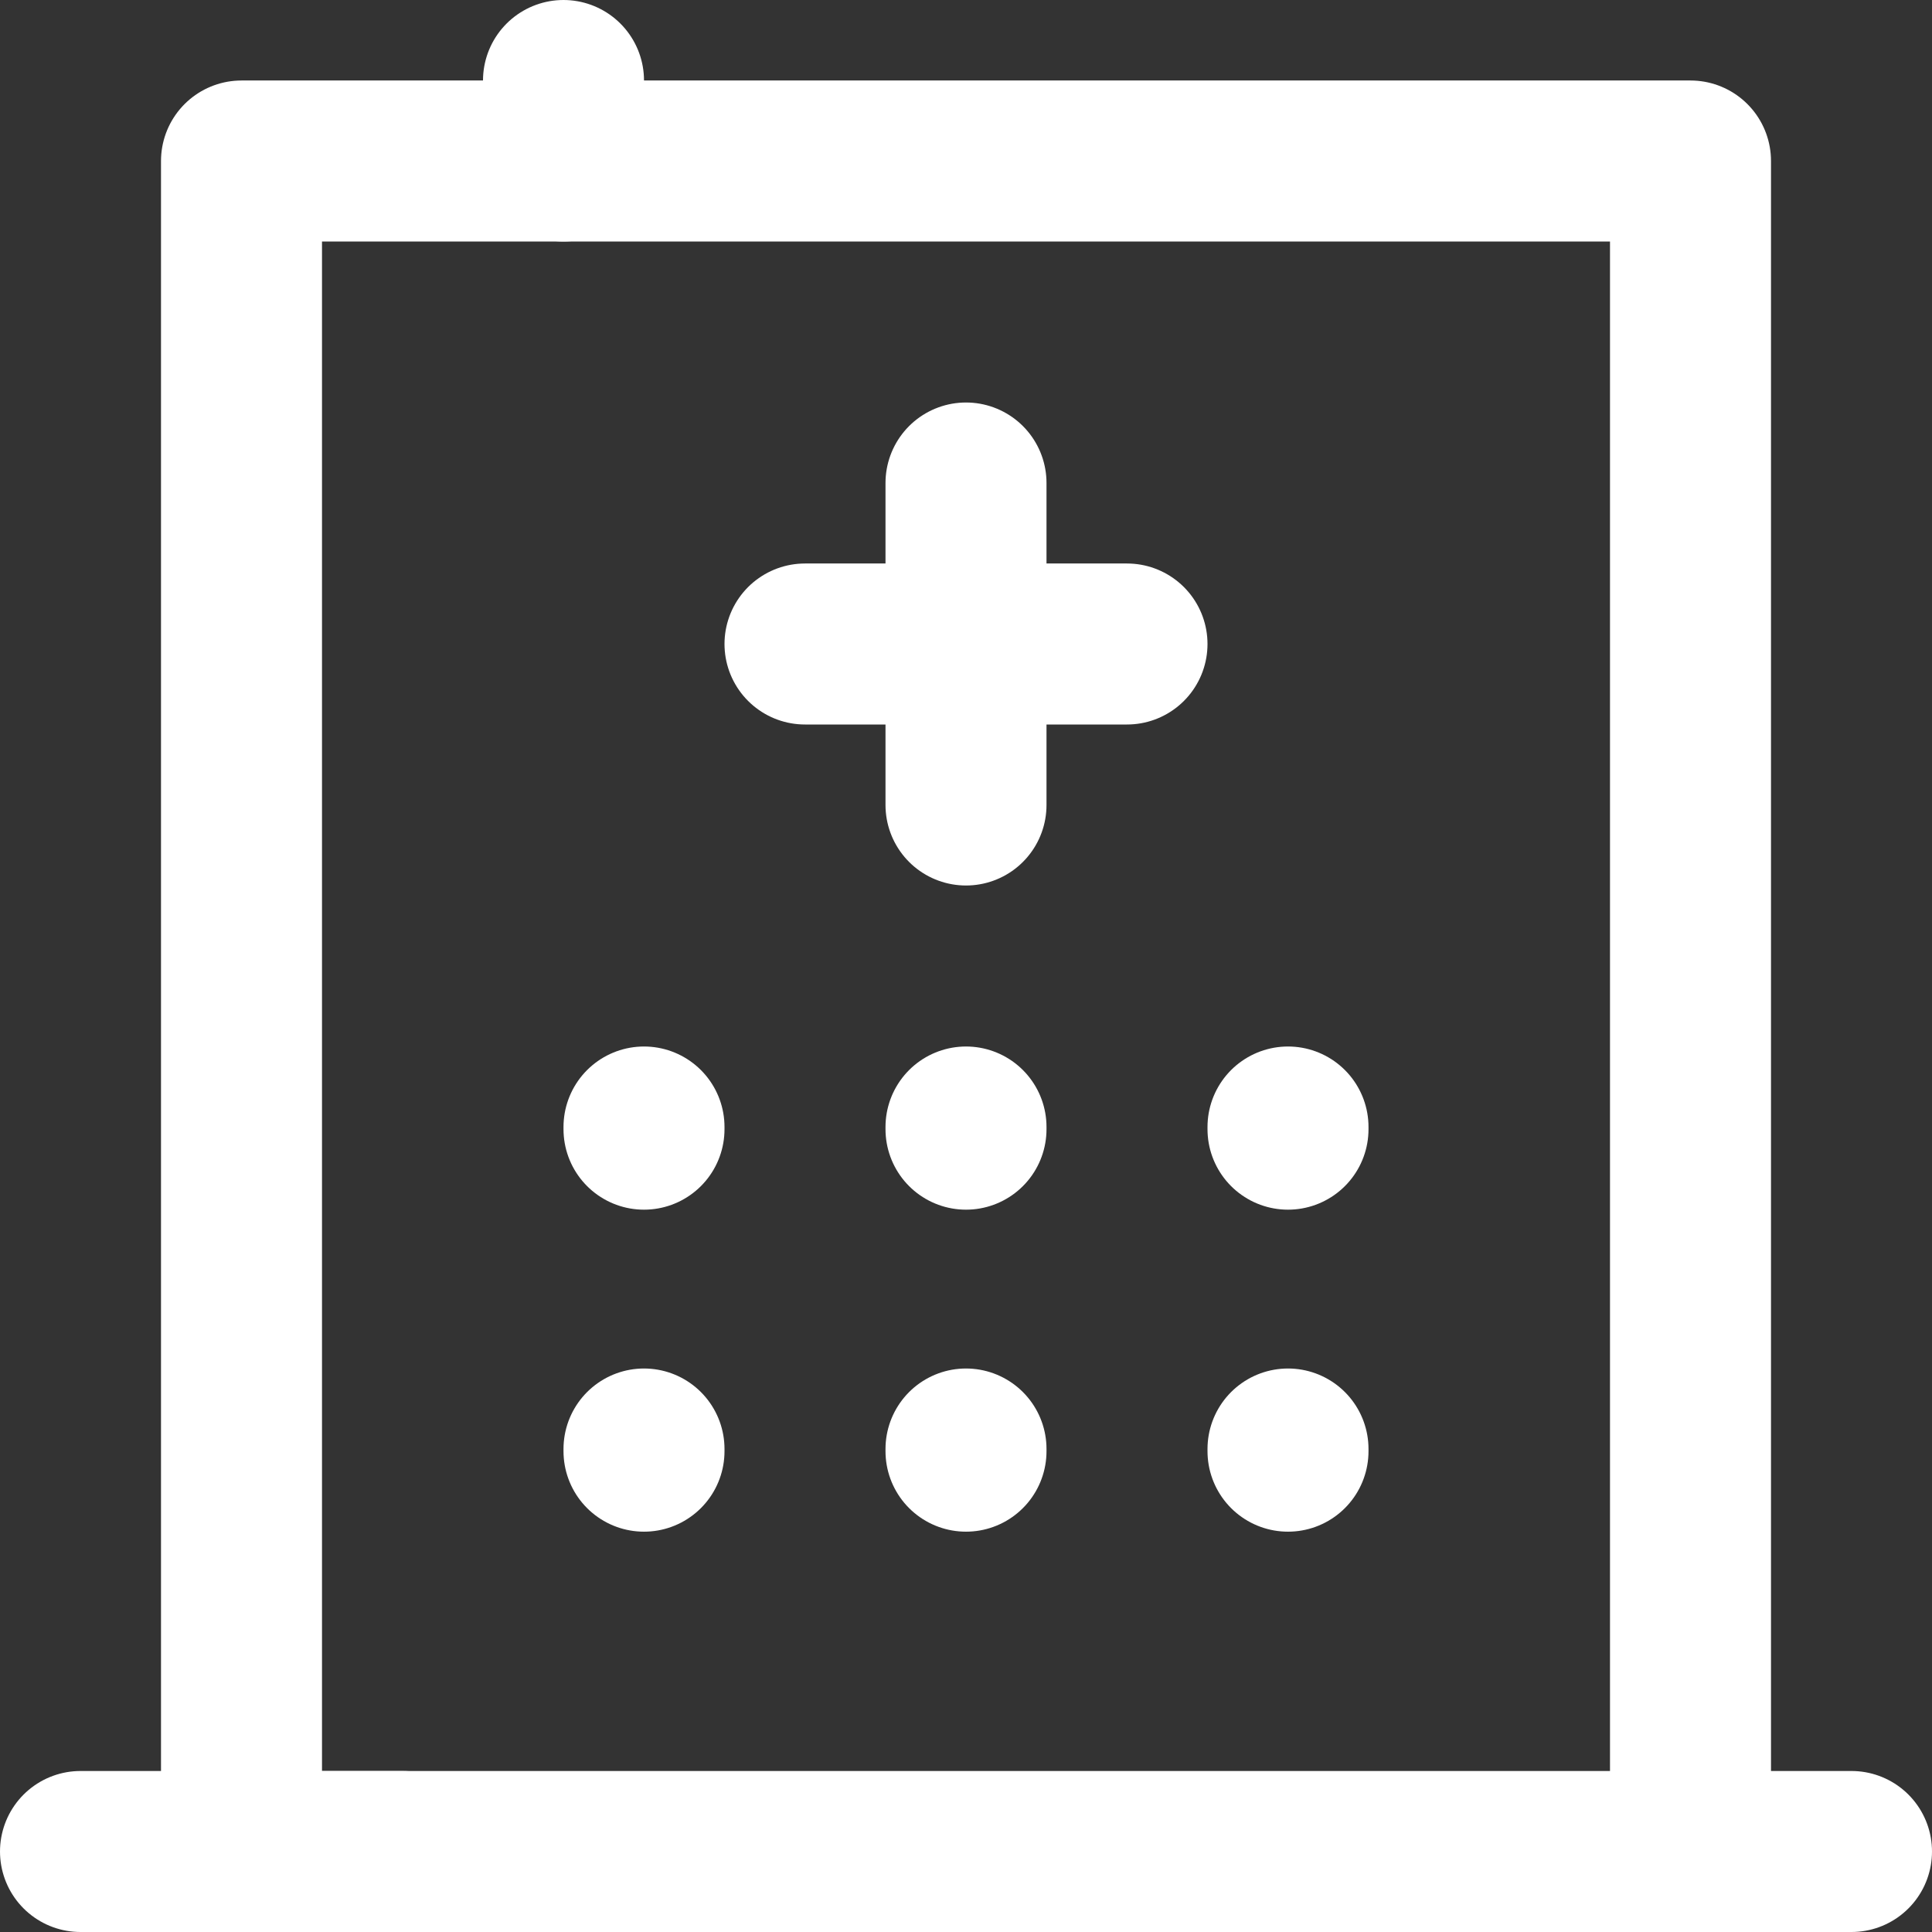 <svg width="24" height="24" viewBox="0 0 24 24" fill="none" xmlns="http://www.w3.org/2000/svg">
<rect x="0" y="0" width="24" height="24" fill="#333333" stroke="none"/>
<g clip-path="url(#clip0_105_77)">
<rect x="3" y="2" width="18" height="21" stroke="white" stroke-width="2" stroke-linejoin="round"/>
<path d="M7 1V2" stroke="white" stroke-width="2" stroke-linecap="round" stroke-linejoin="round"/>
<path d="M1 23H5" stroke="white" stroke-width="2" stroke-linecap="round" stroke-linejoin="round"/>
<path d="M23 23H21" stroke="white" stroke-width="2" stroke-linecap="round" stroke-linejoin="round"/>
<path d="M12 6V10" stroke="white" stroke-width="2" stroke-linecap="round" stroke-linejoin="round"/>
<path d="M14 8L10 8" stroke="white" stroke-width="2" stroke-linecap="round" stroke-linejoin="round"/>
<path d="M8 14V14.027" stroke="white" stroke-width="2" stroke-linecap="round" stroke-linejoin="round"/>
<path d="M12 14V14.027" stroke="white" stroke-width="2" stroke-linecap="round" stroke-linejoin="round"/>
<path d="M16 14V14.027" stroke="white" stroke-width="2" stroke-linecap="round" stroke-linejoin="round"/>
<path d="M8 18V18.027" stroke="white" stroke-width="2" stroke-linecap="round" stroke-linejoin="round"/>
<path d="M12 18V18.027" stroke="white" stroke-width="2" stroke-linecap="round" stroke-linejoin="round"/>
<path d="M16 18V18.027" stroke="white" stroke-width="2" stroke-linecap="round" stroke-linejoin="round"/>
</g>
<defs>
<clipPath id="clip0_105_77">
<rect width="24" height="24" fill="white"/>
</clipPath>
</defs>
</svg>

